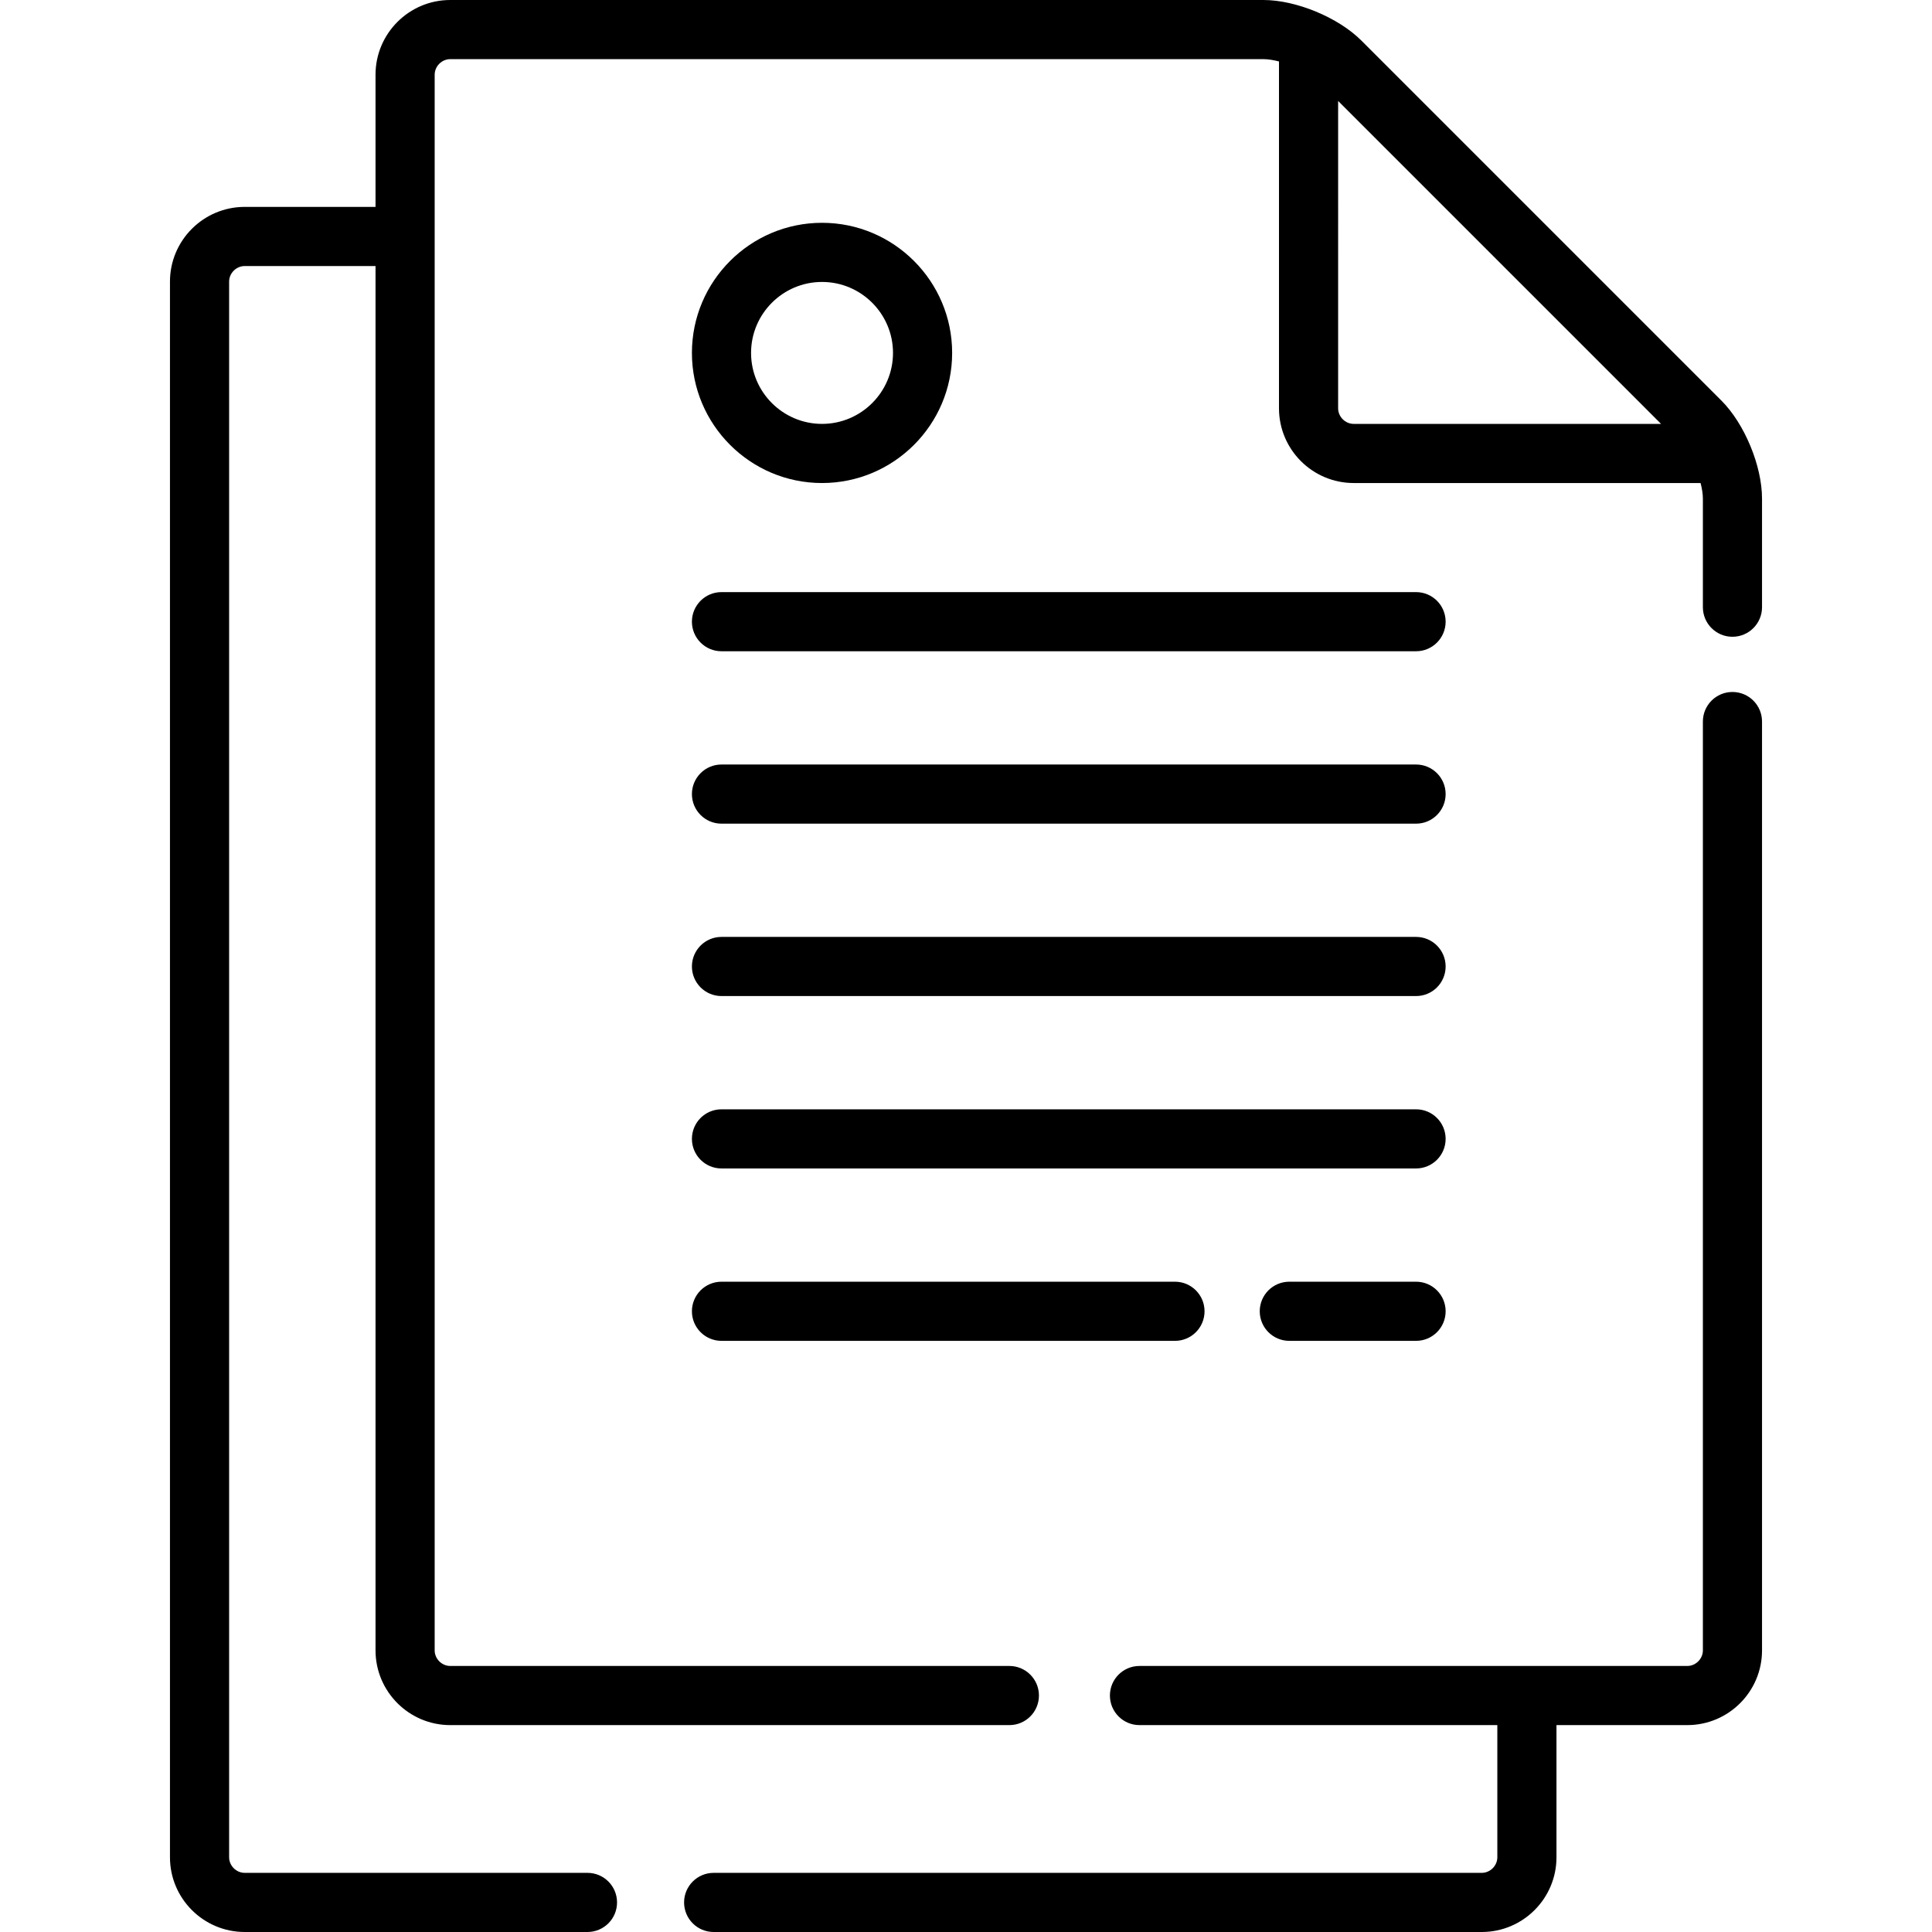 <?xml version="1.0" encoding="iso-8859-1"?>
<!-- Generator: Adobe Illustrator 19.0.0, SVG Export Plug-In . SVG Version: 6.00 Build 0)  -->
<svg version="1.1" id="Layer_1" xmlns="http://www.w3.org/2000/svg" xmlns:xlink="http://www.w3.org/1999/xlink" x="0px" y="0px"
	 viewBox="0 0 512 512" style="enable-background:new 0 0 512 512;" xml:space="preserve">
<g>
	<g>
		<path d="M375.271,156.915H191.202c-4.329,0-7.837,3.509-7.837,7.837c0,4.328,3.509,7.837,7.837,7.837h184.069
			c4.329,0,7.837-3.509,7.837-7.837C383.108,160.424,379.6,156.915,375.271,156.915z"/>
	</g>
</g>
<g>
	<g>
		<path d="M375.271,202.604H191.202c-4.329,0-7.837,3.509-7.837,7.837c0,4.328,3.509,7.837,7.837,7.837h184.069
			c4.329,0,7.837-3.509,7.837-7.837C383.108,206.112,379.6,202.604,375.271,202.604z"/>
	</g>
</g>
<g>
	<g>
		<path d="M375.271,248.291H191.202c-4.329,0-7.837,3.509-7.837,7.837c0,4.328,3.509,7.837,7.837,7.837h184.069
			c4.329,0,7.837-3.509,7.837-7.837C383.108,251.799,379.6,248.291,375.271,248.291z"/>
	</g>
</g>
<g>
	<g>
		<path d="M375.271,293.979H191.202c-4.329,0-7.837,3.509-7.837,7.837c0,4.328,3.509,7.837,7.837,7.837h184.069
			c4.329,0,7.837-3.509,7.837-7.837C383.108,297.488,379.6,293.979,375.271,293.979z"/>
	</g>
</g>
<g>
	<g>
		<path d="M375.272,339.666h-33.59c-4.329,0-7.837,3.509-7.837,7.837c0,4.328,3.508,7.837,7.837,7.837h33.59
			c4.329,0,7.837-3.509,7.837-7.837C383.109,343.175,379.6,339.666,375.272,339.666z"/>
	</g>
</g>
<g>
	<g>
		<path d="M311.38,339.666H191.202c-4.329,0-7.837,3.509-7.837,7.837c0,4.328,3.509,7.837,7.837,7.837H311.38
			c4.329,0,7.837-3.509,7.837-7.837C319.216,343.175,315.709,339.666,311.38,339.666z"/>
	</g>
</g>
<g>
	<g>
		<path d="M459.119,183.38c-4.329,0-7.837,3.509-7.837,7.837v246.153c0,2.237-1.891,4.127-4.128,4.127H301.975
			c-4.329,0-7.837,3.509-7.837,7.837c0,4.328,3.508,7.837,7.837,7.837h94.833v35.028c0,2.238-1.891,4.128-4.128,4.128H189.126
			c-4.329,0-7.837,3.509-7.837,7.837c0,4.328,3.508,7.837,7.837,7.837H392.68c10.919,0,19.802-8.883,19.802-19.802V457.17h34.672
			c10.919,0,19.802-8.883,19.802-19.801V191.216C466.955,186.888,463.447,183.38,459.119,183.38z"/>
	</g>
</g>
<g>
	<g>
		<path d="M456.199,106.17l-95.415-95.415C354.652,4.624,343.488,0,334.817,0H119.322c-10.92,0-19.804,8.883-19.804,19.801v35.028
			h-34.67c-10.92,0-19.804,8.883-19.804,19.801v417.568c0,10.918,8.884,19.802,19.804,19.802h90.839
			c4.329,0,7.837-3.509,7.837-7.837c0-4.328-3.508-7.837-7.837-7.837H64.849c-2.239,0-4.13-1.89-4.13-4.128V74.63
			c0-2.237,1.891-4.127,4.13-4.127h34.67v366.867c0,10.918,8.884,19.801,19.804,19.801h148.171c4.329,0,7.837-3.509,7.837-7.837
			c0-4.328-3.508-7.837-7.837-7.837H119.322c-2.239,0-4.13-1.89-4.13-4.127V19.801c0-2.237,1.891-4.127,4.13-4.127h215.495
			c1.218,0,2.64,0.227,4.128,0.612v91.922c0,10.918,8.883,19.801,19.8,19.801h91.924c0.386,1.487,0.613,2.911,0.613,4.128v28.778
			c0,4.328,3.508,7.837,7.837,7.837c4.329,0,7.837-3.509,7.837-7.837v-28.776C466.955,123.466,462.331,112.304,456.199,106.17z
			 M358.745,112.336v-0.001c-2.237,0-4.126-1.89-4.126-4.127V26.756l85.579,85.58H358.745z"/>
	</g>
</g>
<g>
	<g>
		<path d="M217.847,59.045c-19.013,0-34.482,15.469-34.482,34.482s15.469,34.482,34.482,34.482
			c19.013,0,34.482-15.469,34.482-34.482S236.86,59.045,217.847,59.045z M217.847,112.335c-10.371,0-18.808-8.438-18.808-18.808
			s8.438-18.808,18.808-18.808s18.808,8.438,18.808,18.808S228.217,112.335,217.847,112.335z"/>
	</g>
</g>
<g>
</g>
<g>
</g>
<g>
</g>
<g>
</g>
<g>
</g>
<g>
</g>
<g>
</g>
<g>
</g>
<g>
</g>
<g>
</g>
<g>
</g>
<g>
</g>
<g>
</g>
<g>
</g>
<g>
</g>
</svg>
